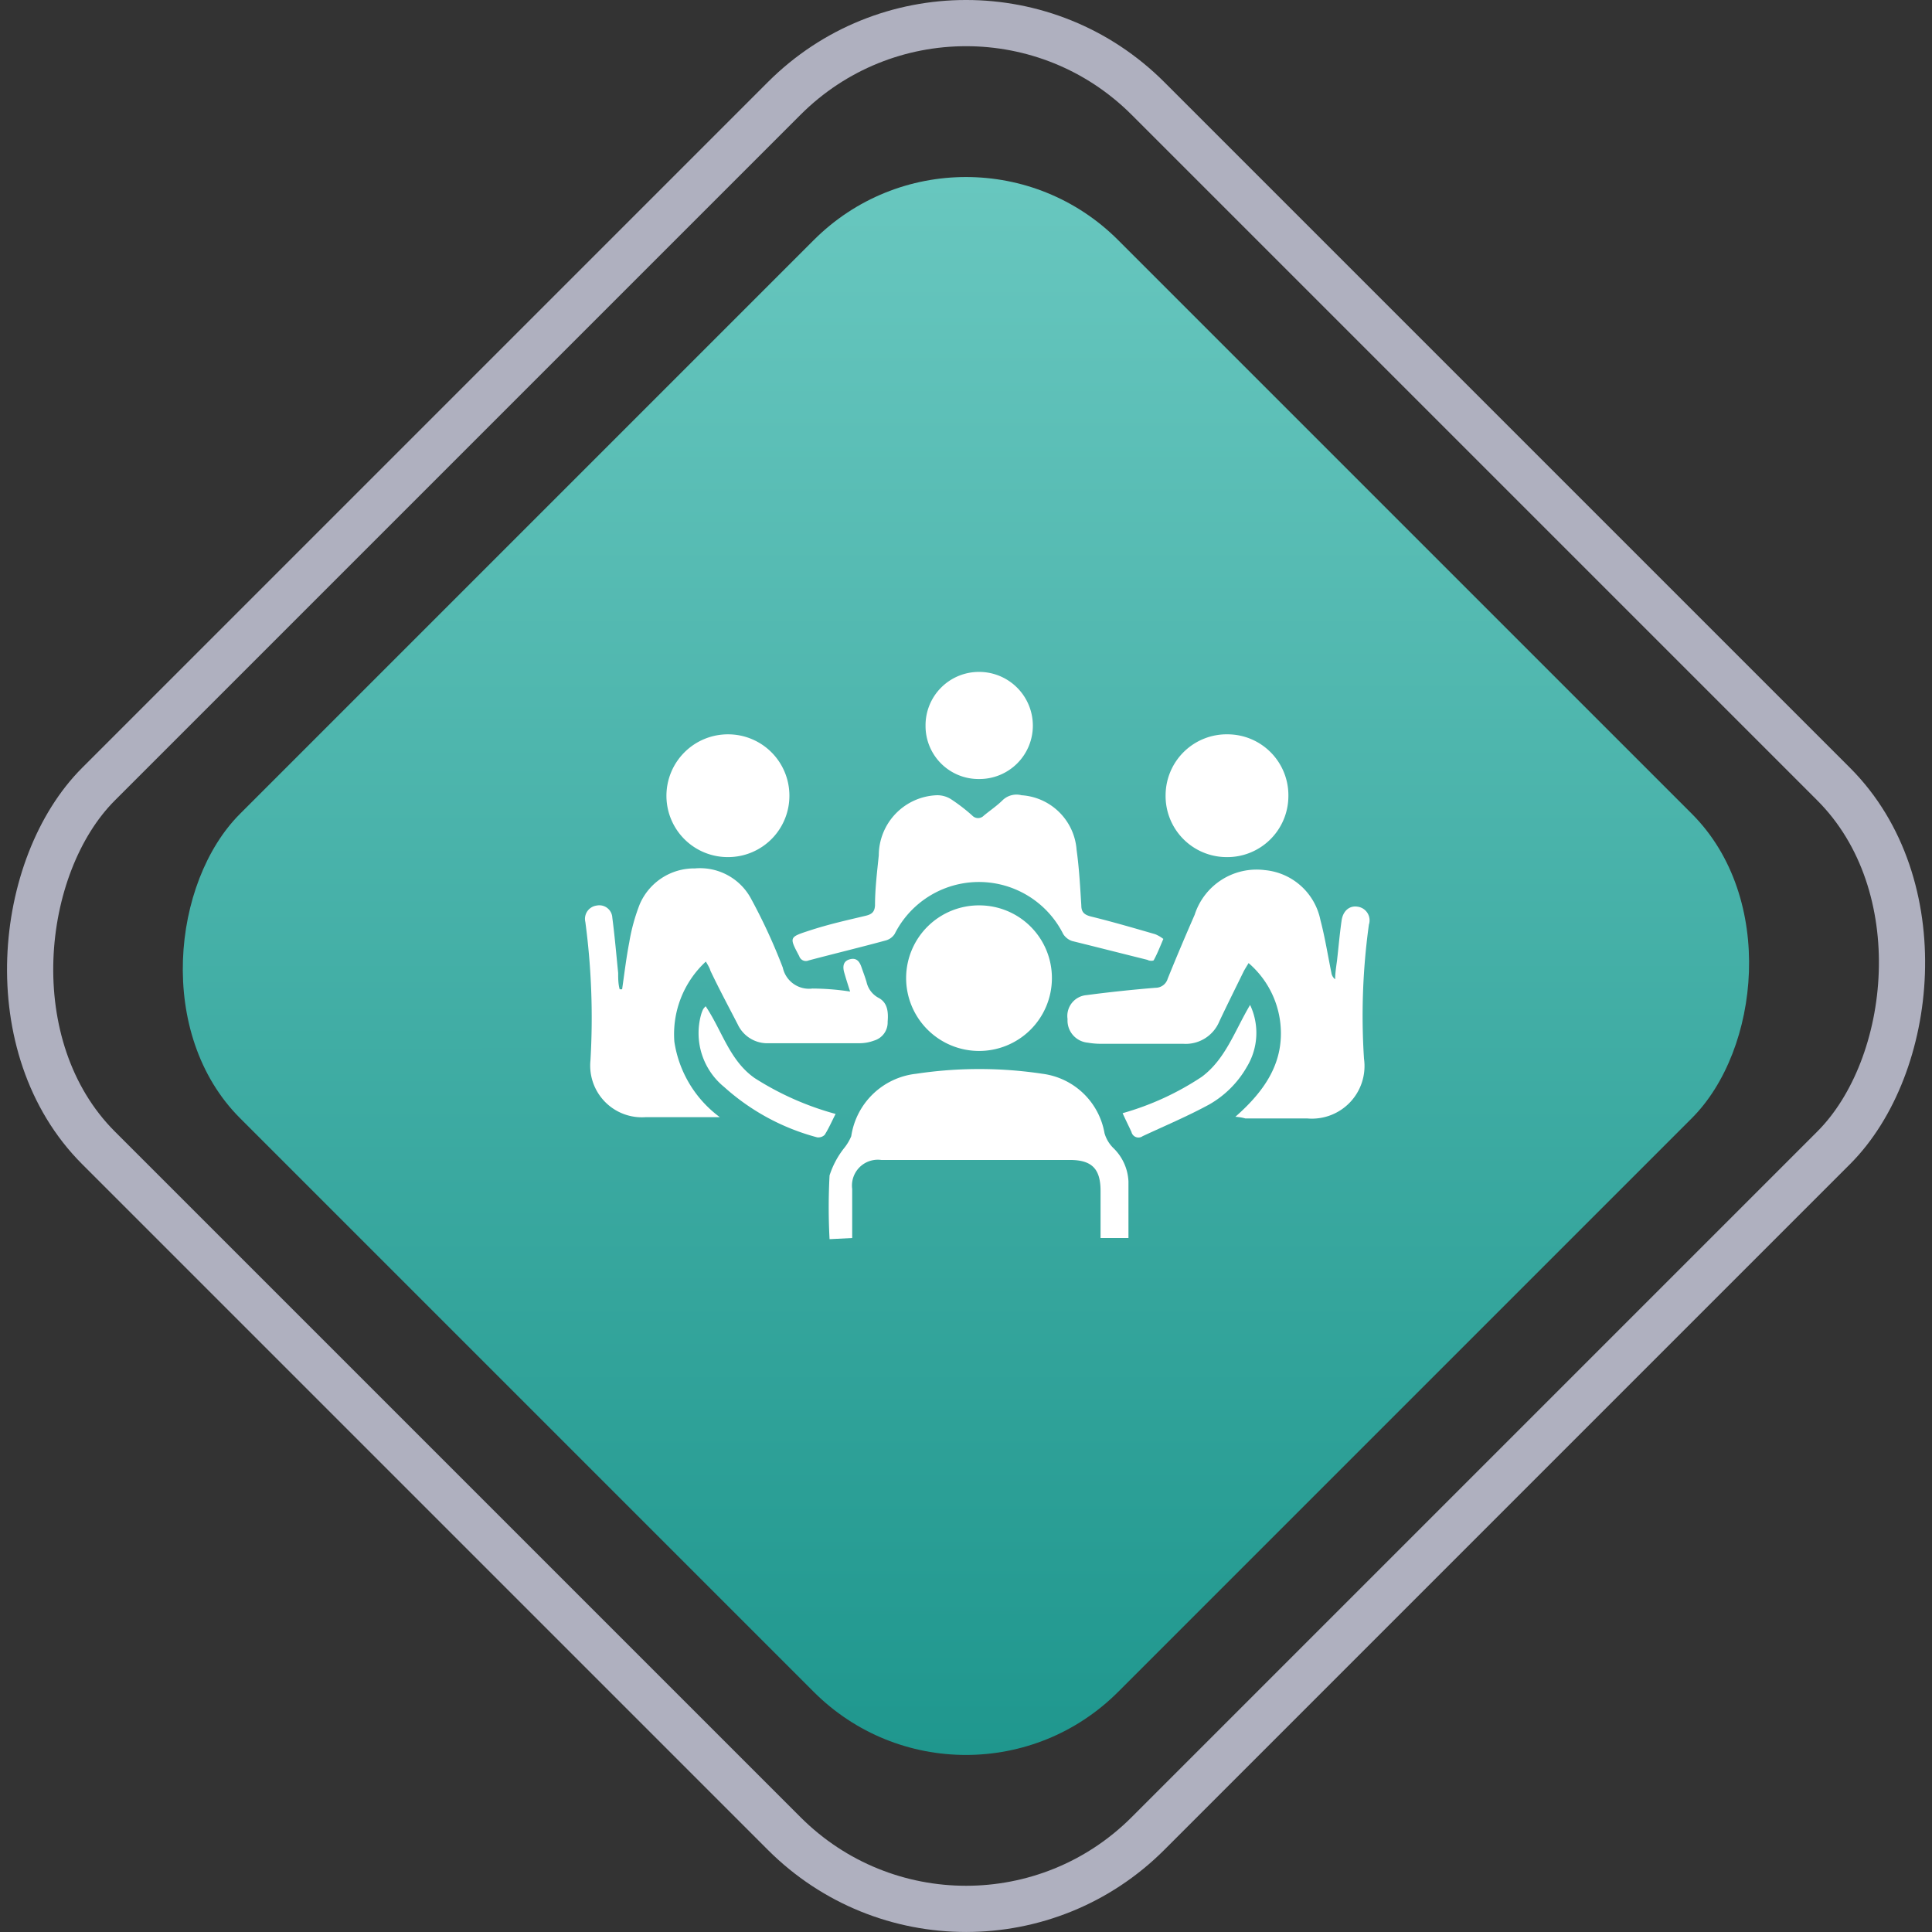 <svg id="Layer_1" data-name="Layer 1" xmlns="http://www.w3.org/2000/svg" xmlns:xlink="http://www.w3.org/1999/xlink" viewBox="0 0 102.45 102.45"><rect x="0" y="0" width="102.45" height="102.45" fill="#333333" stroke="none"/><defs><style>.cls-1{fill:url(#linear-gradient);}.cls-2{fill:none;stroke:#afb0bf;stroke-miterlimit:10;stroke-width:2.45px;}.cls-3{fill:#fff;}</style><linearGradient id="linear-gradient" x1="-966.84" y1="1819.17" x2="-1026.01" y2="1760.01" gradientTransform="translate(-534.56 -2581.44)" gradientUnits="userSpaceOnUse"><stop offset="0" stop-color="#1f978e"/><stop offset="1" stop-color="#68c7bf"/></linearGradient></defs><rect class="cls-1" x="-1563.92" y="-824.77" width="65.85" height="65.85" rx="11.41" transform="translate(573.88 1693.72) rotate(45)"/><rect class="cls-2" x="-1570.34" y="-831.2" width="78.7" height="78.7" rx="13.64" transform="translate(573.88 1693.72) rotate(45)"/><path class="cls-3" d="M-1538.22-777.36a31.73,31.73,0,0,1,0-3.38,4.6,4.6,0,0,1,.79-1.47,2.57,2.57,0,0,0,.36-.61,3.91,3.91,0,0,1,3.44-3.31,22.46,22.46,0,0,1,6.7,0,3.84,3.84,0,0,1,3.29,3.15,1.82,1.82,0,0,0,.45.77,2.63,2.63,0,0,1,.82,1.79c0,1,0,2,0,3h-1.48c0-.84,0-1.67,0-2.5,0-1.17-.46-1.64-1.63-1.64h-10a1.37,1.37,0,0,0-1.54,1.54l0,2.6Z" transform="translate(1582.21 843.07)"/><path class="cls-3" d="M-1544.78-792.08a5.24,5.24,0,0,0-1.67,4.25,6.1,6.1,0,0,0,2.41,4c-.31,0-.46,0-.62,0h-3.3a2.74,2.74,0,0,1-2.94-3,38.42,38.42,0,0,0-.27-7.35.71.71,0,0,1,.6-.87.69.69,0,0,1,.83.64c.13,1,.21,1.95.31,2.93,0,.29,0,.58.08.87h.13c.12-.84.22-1.67.38-2.5a10.08,10.08,0,0,1,.55-2,3.14,3.14,0,0,1,2.93-1.91,3.07,3.07,0,0,1,3,1.65,30.17,30.17,0,0,1,1.66,3.61,1.42,1.42,0,0,0,1.57,1.11,13.45,13.45,0,0,1,2,.16c-.13-.4-.22-.69-.31-1s-.07-.61.29-.71.52.12.62.41.19.52.27.79a1.26,1.26,0,0,0,.65.85c.48.26.51.77.47,1.26a1,1,0,0,1-.72,1,2.22,2.22,0,0,1-.76.14h-4.82a1.73,1.73,0,0,1-1.65-1c-.49-.95-1-1.9-1.45-2.85C-1544.57-791.72-1544.65-791.86-1544.78-792.08Z" transform="translate(1582.21 843.07)"/><path class="cls-3" d="M-1516.7-783.85c1.57-1.38,2.62-2.91,2.38-5A4.91,4.91,0,0,0-1516-792c-.09.15-.18.29-.26.44-.43.88-.87,1.76-1.29,2.65a1.93,1.93,0,0,1-1.92,1.19c-1.45,0-2.91,0-4.37,0a4,4,0,0,1-.69-.06,1.18,1.18,0,0,1-1.07-1.25,1.11,1.11,0,0,1,1-1.27c1.21-.16,2.44-.29,3.66-.39a.67.67,0,0,0,.65-.48c.46-1.14.94-2.27,1.43-3.39a3.45,3.45,0,0,1,3.72-2.37,3.32,3.32,0,0,1,2.95,2.65c.24.91.39,1.86.58,2.79a.53.53,0,0,0,.2.35c0-.34.06-.69.1-1,.08-.7.14-1.4.24-2.1.07-.53.42-.82.85-.75a.73.73,0,0,1,.6.95,35.21,35.21,0,0,0-.26,7.11,2.79,2.79,0,0,1-3,3.17h-3.29C-1516.31-783.8-1516.45-783.83-1516.7-783.85Z" transform="translate(1582.21 843.07)"/><path class="cls-3" d="M-1520.52-793.28c-.18.42-.32.78-.5,1.11,0,.06-.23.07-.34,0-1.33-.33-2.66-.67-4-1a.9.9,0,0,1-.47-.37,5,5,0,0,0-8.94,0,.82.82,0,0,1-.47.34c-1.36.37-2.73.7-4.09,1.06a.37.37,0,0,1-.5-.23c-.53-1-.54-1,.53-1.35s2-.55,3-.79c.33-.08.47-.21.49-.55,0-.88.11-1.77.2-2.65a3.2,3.2,0,0,1,3.07-3.19,1.36,1.36,0,0,1,.76.21,9.44,9.44,0,0,1,1.13.87.42.42,0,0,0,.61,0c.34-.28.71-.53,1-.82a1.06,1.06,0,0,1,1-.26,3.13,3.13,0,0,1,2.92,2.9c.14,1,.19,2,.25,2.94,0,.36.16.5.51.59,1.14.28,2.27.61,3.41.94A1.84,1.84,0,0,1-1520.52-793.28Z" transform="translate(1582.21 843.07)"/><path class="cls-3" d="M-1530.27-795.06a3.85,3.85,0,0,1,3.84,3.9,3.86,3.86,0,0,1-3.88,3.82,3.87,3.87,0,0,1-3.85-3.91A3.86,3.86,0,0,1-1530.27-795.06Z" transform="translate(1582.21 843.07)"/><path class="cls-3" d="M-1513.89-800.84a3.24,3.24,0,0,1-3.33,3.22,3.24,3.24,0,0,1-3.18-3.32,3.24,3.24,0,0,1,3.31-3.19A3.23,3.23,0,0,1-1513.89-800.84Z" transform="translate(1582.21 843.07)"/><path class="cls-3" d="M-1543.59-797.62a3.25,3.25,0,0,1-3.28-3.22,3.26,3.26,0,0,1,3.27-3.29,3.25,3.25,0,0,1,3.25,3.2A3.25,3.25,0,0,1-1543.59-797.62Z" transform="translate(1582.21 843.07)"/><path class="cls-3" d="M-1533.13-804.58a2.83,2.83,0,0,1,2.82-2.86,2.85,2.85,0,0,1,2.87,2.82,2.83,2.83,0,0,1-2.83,2.86A2.81,2.81,0,0,1-1533.13-804.58Z" transform="translate(1582.21 843.07)"/><path class="cls-3" d="M-1537.9-784c-.22.43-.37.78-.58,1.11a.48.48,0,0,1-.4.13,11.93,11.93,0,0,1-4.93-2.67,3.68,3.68,0,0,1-1.23-3.81,1.75,1.75,0,0,1,.12-.32,1.07,1.07,0,0,1,.13-.15c.87,1.29,1.26,2.87,2.6,3.81A15.53,15.53,0,0,0-1537.9-784Z" transform="translate(1582.21 843.07)"/><path class="cls-3" d="M-1515.92-789.78a3.47,3.47,0,0,1-.17,3.28,5.33,5.33,0,0,1-2,2c-1.14.62-2.35,1.13-3.53,1.68a.38.38,0,0,1-.59-.22c-.14-.31-.3-.62-.47-1a14.87,14.87,0,0,0,4.2-1.93C-1517.22-786.91-1516.74-788.4-1515.92-789.78Z" transform="translate(1582.21 843.07)"/></svg>